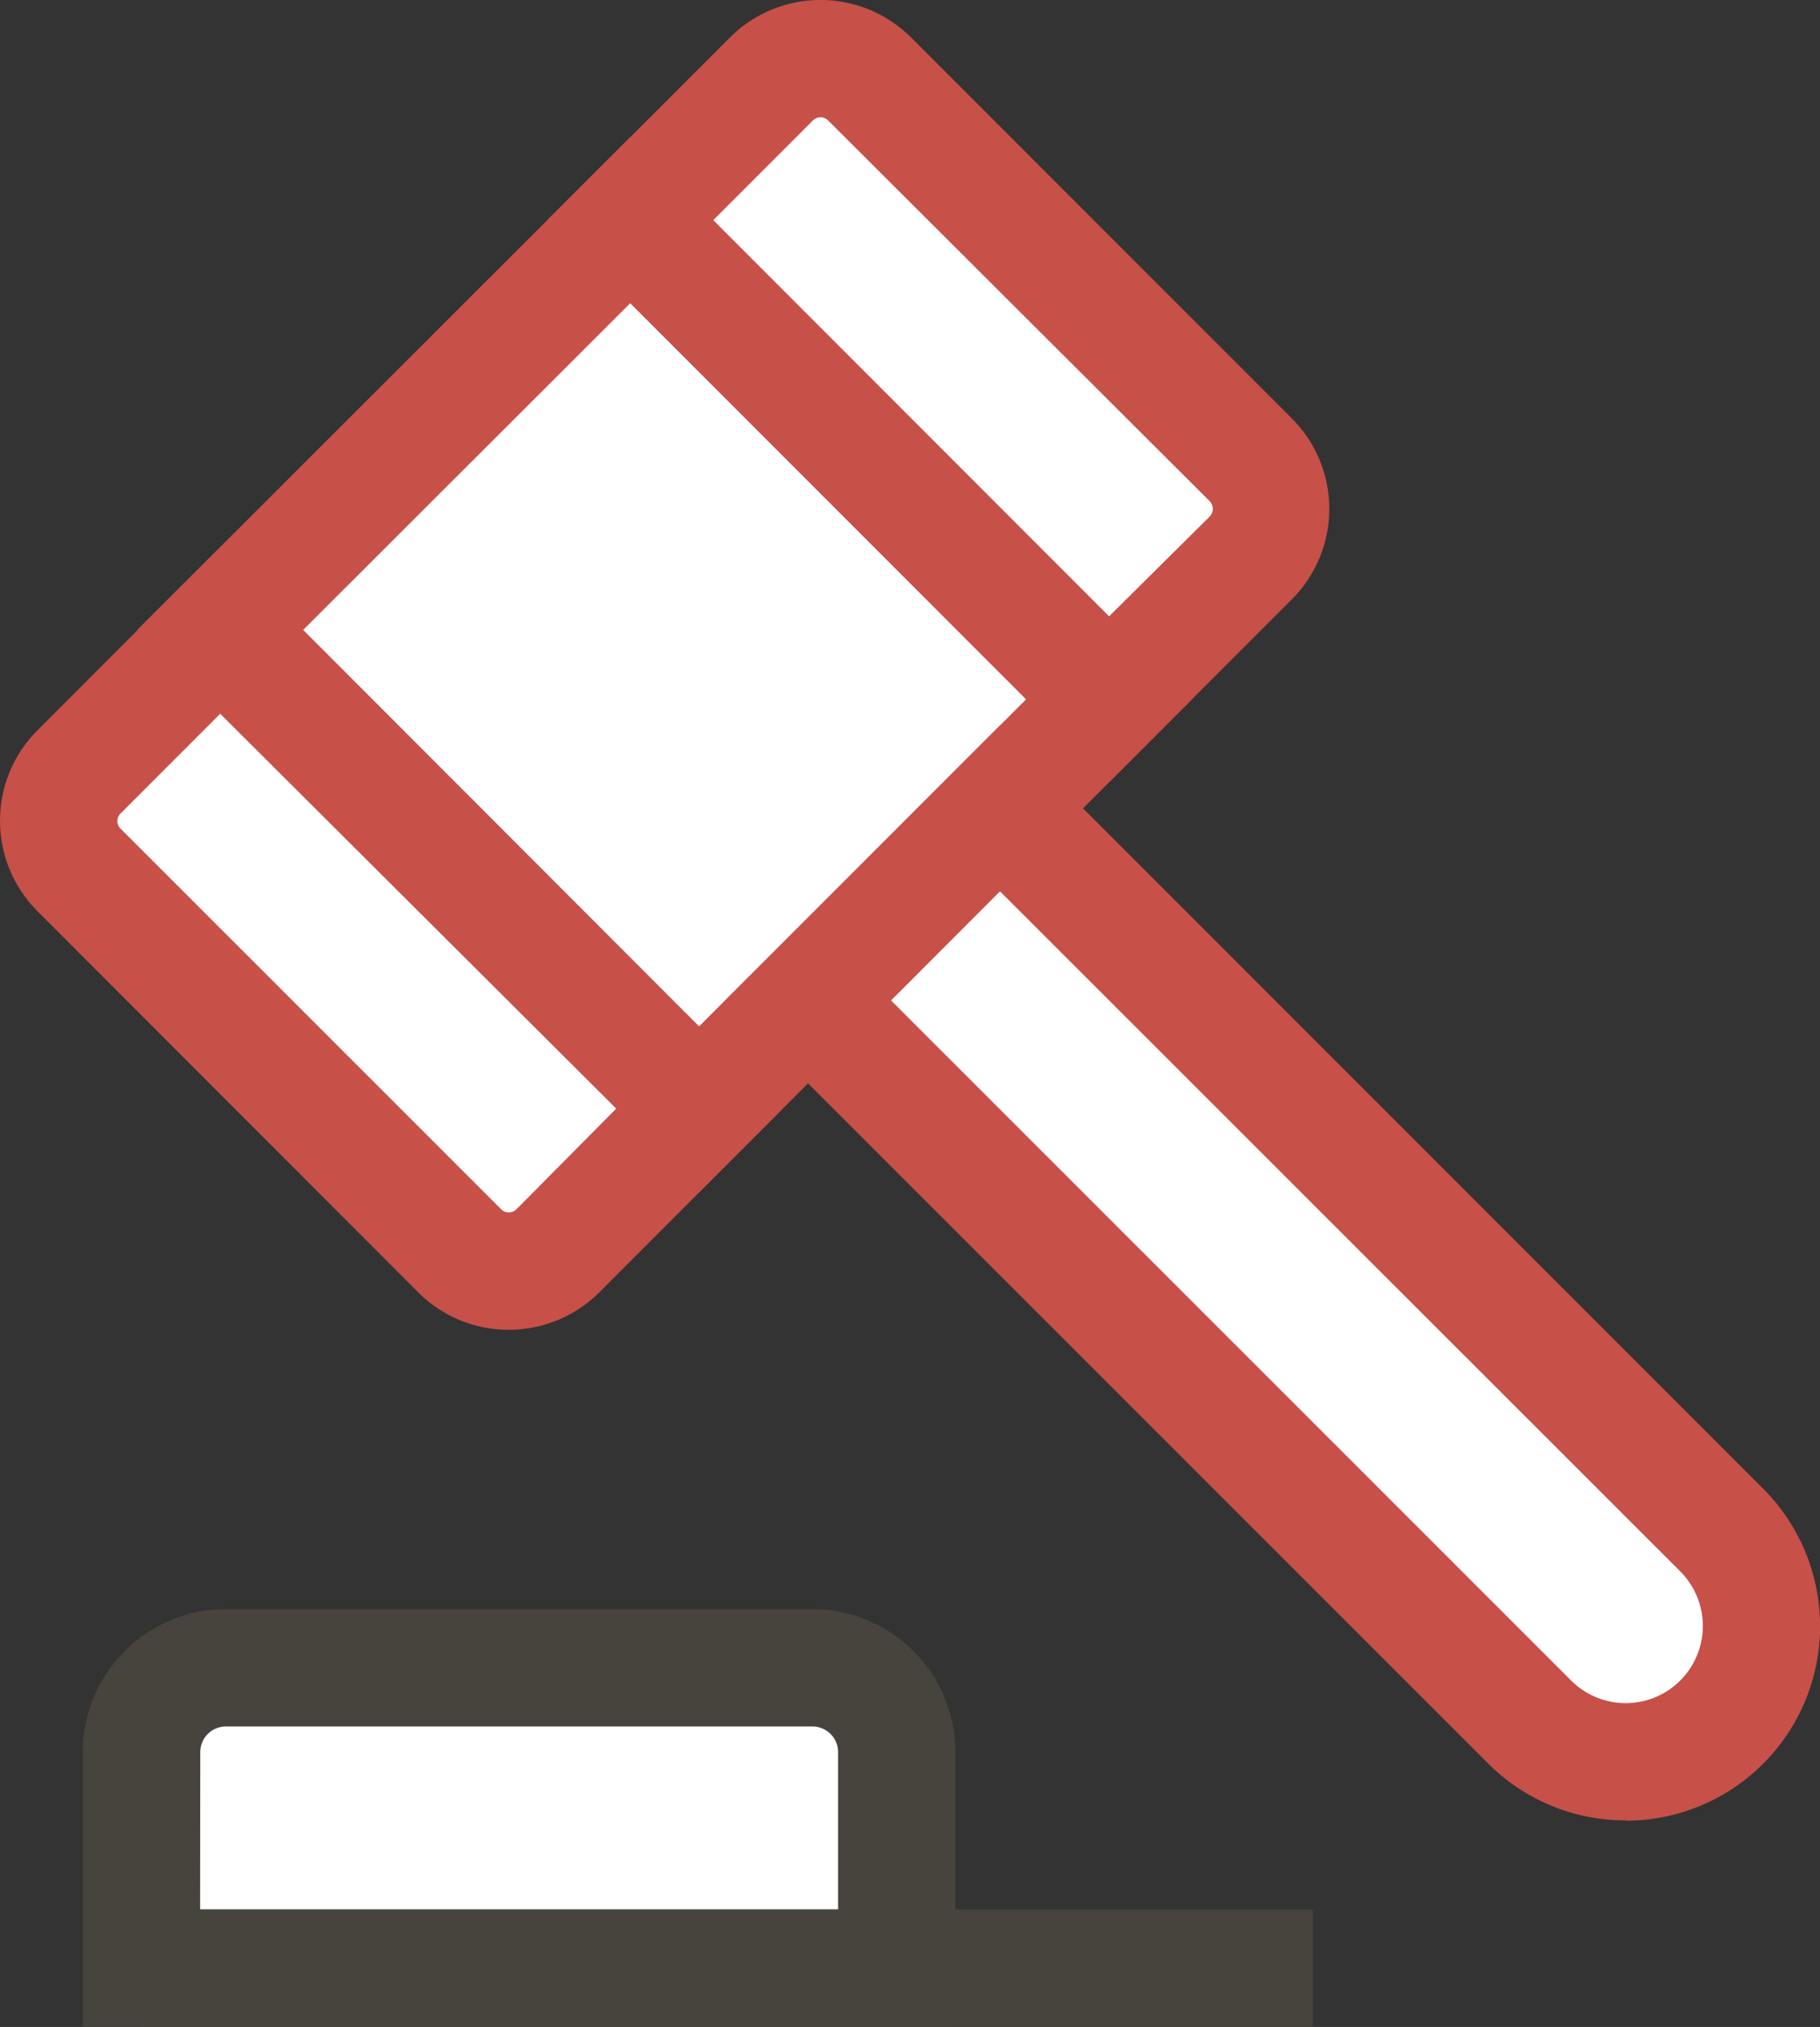 <svg id="Layer_1" data-name="Layer 1" xmlns="http://www.w3.org/2000/svg" viewBox="0 0 108.6 120.89"><rect x="0" y="0" width="108.6" height="120.89" fill="#333333" stroke="none"/><defs><style>.cls-1{fill:#fff;}.cls-2{fill:#c75049;}.cls-3{fill:#47433d;}</style></defs><title>5</title><rect class="cls-1" x="36.98" y="30.78" width="40.41" height="34.59" transform="translate(33.22 -34.78) rotate(45)"/><path class="cls-2" d="M59.23,79.55,25.71,46,55.13,16.61,88.65,50.14ZM35.61,46,59.23,69.65,78.75,50.14,55.13,26.51Z" transform="translate(-17.52 -8.43)"/><path class="cls-1" d="M61.36,78.66h60.89a8.1,8.1,0,0,1,8.1,8.1v0a8.1,8.1,0,0,1-8.1,8.1H61.36a0,0,0,0,1,0,0V78.66a0,0,0,0,1,0,0Z" transform="translate(71.9 -50.8) rotate(45)"/><path class="cls-2" d="M114.52,117a11.56,11.56,0,0,1-8.2-3.39L60.79,68.1l16.4-16.41,45.54,45.53a11.6,11.6,0,0,1-8.21,19.8Zm-3.25-8.34a4.6,4.6,0,1,0,6.51-6.51L77.19,61.59l-6.5,6.51Z" transform="translate(-17.52 -8.43)"/><path class="cls-1" d="M19.07,58H59.47a0,0,0,0,1,0,0V69.87A4.15,4.15,0,0,1,55.32,74H23.22a4.15,4.15,0,0,1-4.15-4.15V58a0,0,0,0,1,0,0Z" transform="translate(40.64 -16.87) rotate(45)"/><path class="cls-2" d="M47.88,87.74a7.6,7.6,0,0,1-5.41-2.24h0L19.77,62.79a7.63,7.63,0,0,1,0-10.82L30.66,41.08,64.18,74.6,53.29,85.5A7.64,7.64,0,0,1,47.88,87.74ZM30.66,51l-5.94,5.94a.64.64,0,0,0,0,.92L47.42,80.55a.65.65,0,0,0,.46.19.68.68,0,0,0,.46-.19l5.95-6Z" transform="translate(-17.52 -8.43)"/><path class="cls-1" d="M13.47,99.47h35a5,5,0,0,1,5,5v12.89a0,0,0,0,1,0,0H8.44a0,0,0,0,1,0,0V104.5A5,5,0,0,1,13.47,99.47Z"/><path class="cls-3" d="M74.53,129.31H22.46V112.93A8.54,8.54,0,0,1,31,104.4H66a8.54,8.54,0,0,1,8.53,8.53Zm-45.07-7H67.53v-9.38A1.53,1.53,0,0,0,66,111.4H31a1.53,1.53,0,0,0-1.53,1.53Z" transform="translate(-17.52 -8.43)"/><path class="cls-1" d="M59,22.14h32.1a4.15,4.15,0,0,1,4.15,4.15V38.2a0,0,0,0,1,0,0H54.89a0,0,0,0,1,0,0V26.29A4.15,4.15,0,0,1,59,22.14Z" transform="translate(25.8 -52.69) rotate(45)"/><path class="cls-2" d="M83.7,55.08,50.18,21.56,61.07,10.67a7.65,7.65,0,0,1,10.82,0l22.7,22.7a7.63,7.63,0,0,1,0,10.82ZM60.08,21.56,83.7,45.19l6-5.95a.68.68,0,0,0,.19-.46.65.65,0,0,0-.19-.46L66.94,15.62a.64.64,0,0,0-.92,0Z" transform="translate(-17.52 -8.43)"/><rect class="cls-3" x="8.44" y="113.89" width="69.9" height="7"/></svg>